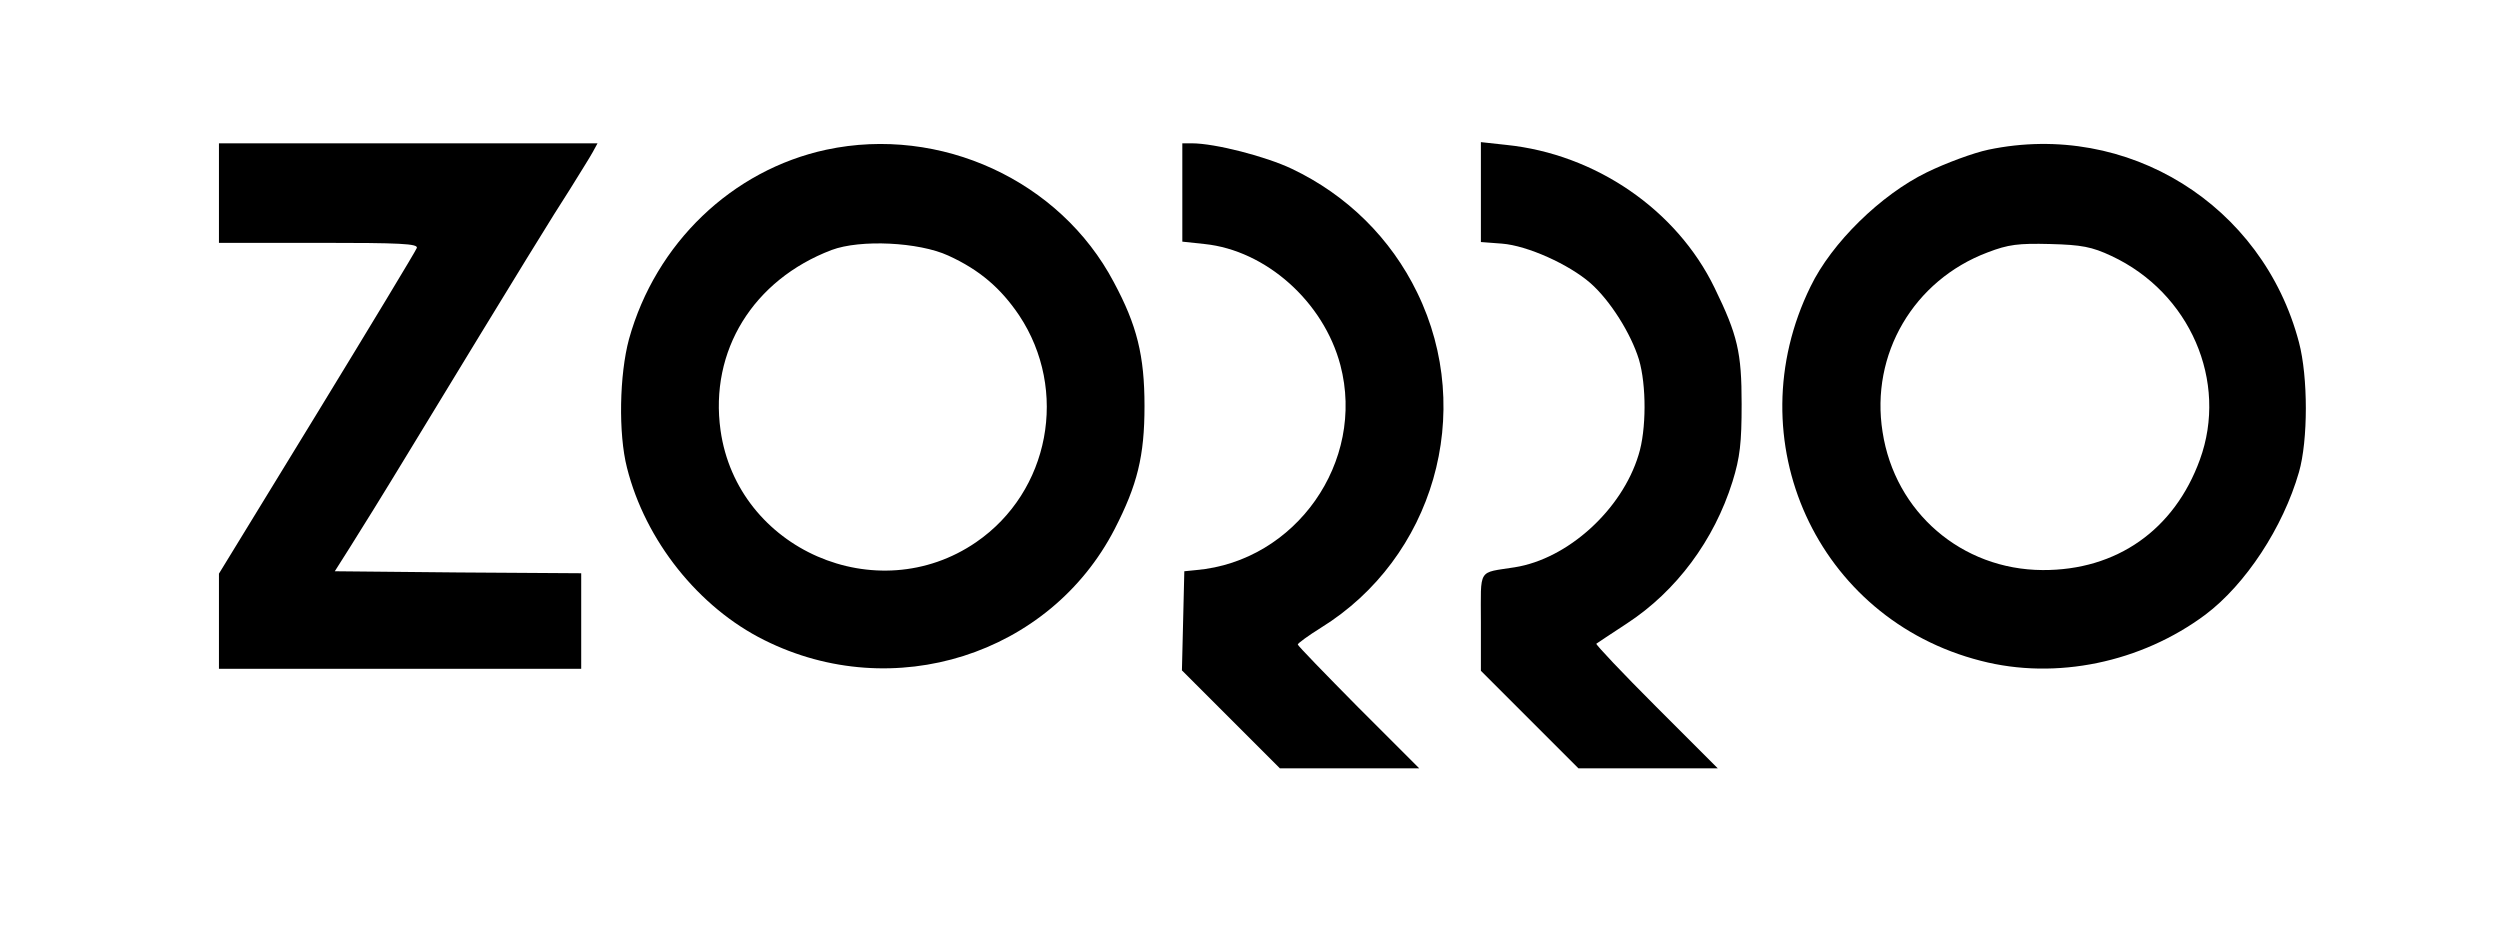 <?xml version="1.0" standalone="no"?>
<!DOCTYPE svg PUBLIC "-//W3C//DTD SVG 20010904//EN"
 "http://www.w3.org/TR/2001/REC-SVG-20010904/DTD/svg10.dtd">
<svg version="1.0" xmlns="http://www.w3.org/2000/svg"
 width="628pt" height="237pt" viewBox="0 0 628 237"
 preserveAspectRatio="xMidYMid meet">
<g transform="translate(0,237) scale(0.1,-0.1)"
fill="#000000" stroke="none">
<path d="M550 1885 l0 -125 251 0 c204 0 250 -2 246 -13 -3 -8 -116 -195 -251
-416 l-246 -402 0 -120 0 -119 455 0 455 0 0 120 0 120 -309 2 -310 3 38 60
c21 33 88 141 148 240 290 477 363 595 405 660 24 39 50 80 57 93 l12 22 -476
0 -475 0 0 -125z"/>
<path d="M2076 1994 c-237 -51 -429 -235 -496 -476 -24 -89 -27 -237 -5 -323
46 -183 180 -351 345 -433 324 -162 717 -37 880 279 57 111 75 183 75 309 0
127 -19 203 -77 311 -135 256 -436 394 -722 333z m306 -266 c79 -36 132 -82
178 -150 125 -188 77 -443 -108 -570 -249 -171 -600 -18 -642 281 -28 200 82
378 279 453 72 27 219 20 293 -14z"/>
<path d="M2970 1886 l0 -123 56 -6 c154 -16 299 -145 341 -304 64 -243 -112
-493 -362 -515 l-30 -3 -3 -125 -3 -124 123 -123 123 -123 175 0 175 0 -153
153 c-83 84 -152 155 -152 158 0 3 26 22 58 42 283 175 389 541 242 842 -66
136 -176 245 -315 311 -65 31 -193 64 -251 64 l-24 0 0 -124z"/>
<path d="M3720 1888 l0 -126 53 -4 c64 -5 168 -52 222 -99 50 -44 102 -127
122 -192 19 -64 19 -177 -1 -240 -42 -138 -178 -261 -311 -282 -94 -15 -85 0
-85 -138 l0 -122 123 -123 122 -122 175 0 175 0 -155 155 c-85 85 -152 156
-150 158 3 2 37 25 77 51 124 81 219 209 265 356 19 61 23 98 23 195 0 130
-10 173 -68 292 -95 196 -299 336 -523 359 l-64 7 0 -125z"/>
<path d="M4995 1994 c-38 -8 -108 -34 -155 -57 -115 -56 -239 -177 -292 -287
-189 -385 16 -835 428 -940 189 -49 403 -4 564 116 101 76 195 219 235 358 23
80 23 239 0 326 -91 346 -431 557 -780 484z m309 -267 c197 -92 294 -315 222
-512 -64 -176 -209 -278 -395 -277 -203 1 -371 145 -402 347 -31 195 78 381
264 451 52 20 77 23 157 21 79 -2 105 -7 154 -30z"/>
</g>
</svg>
